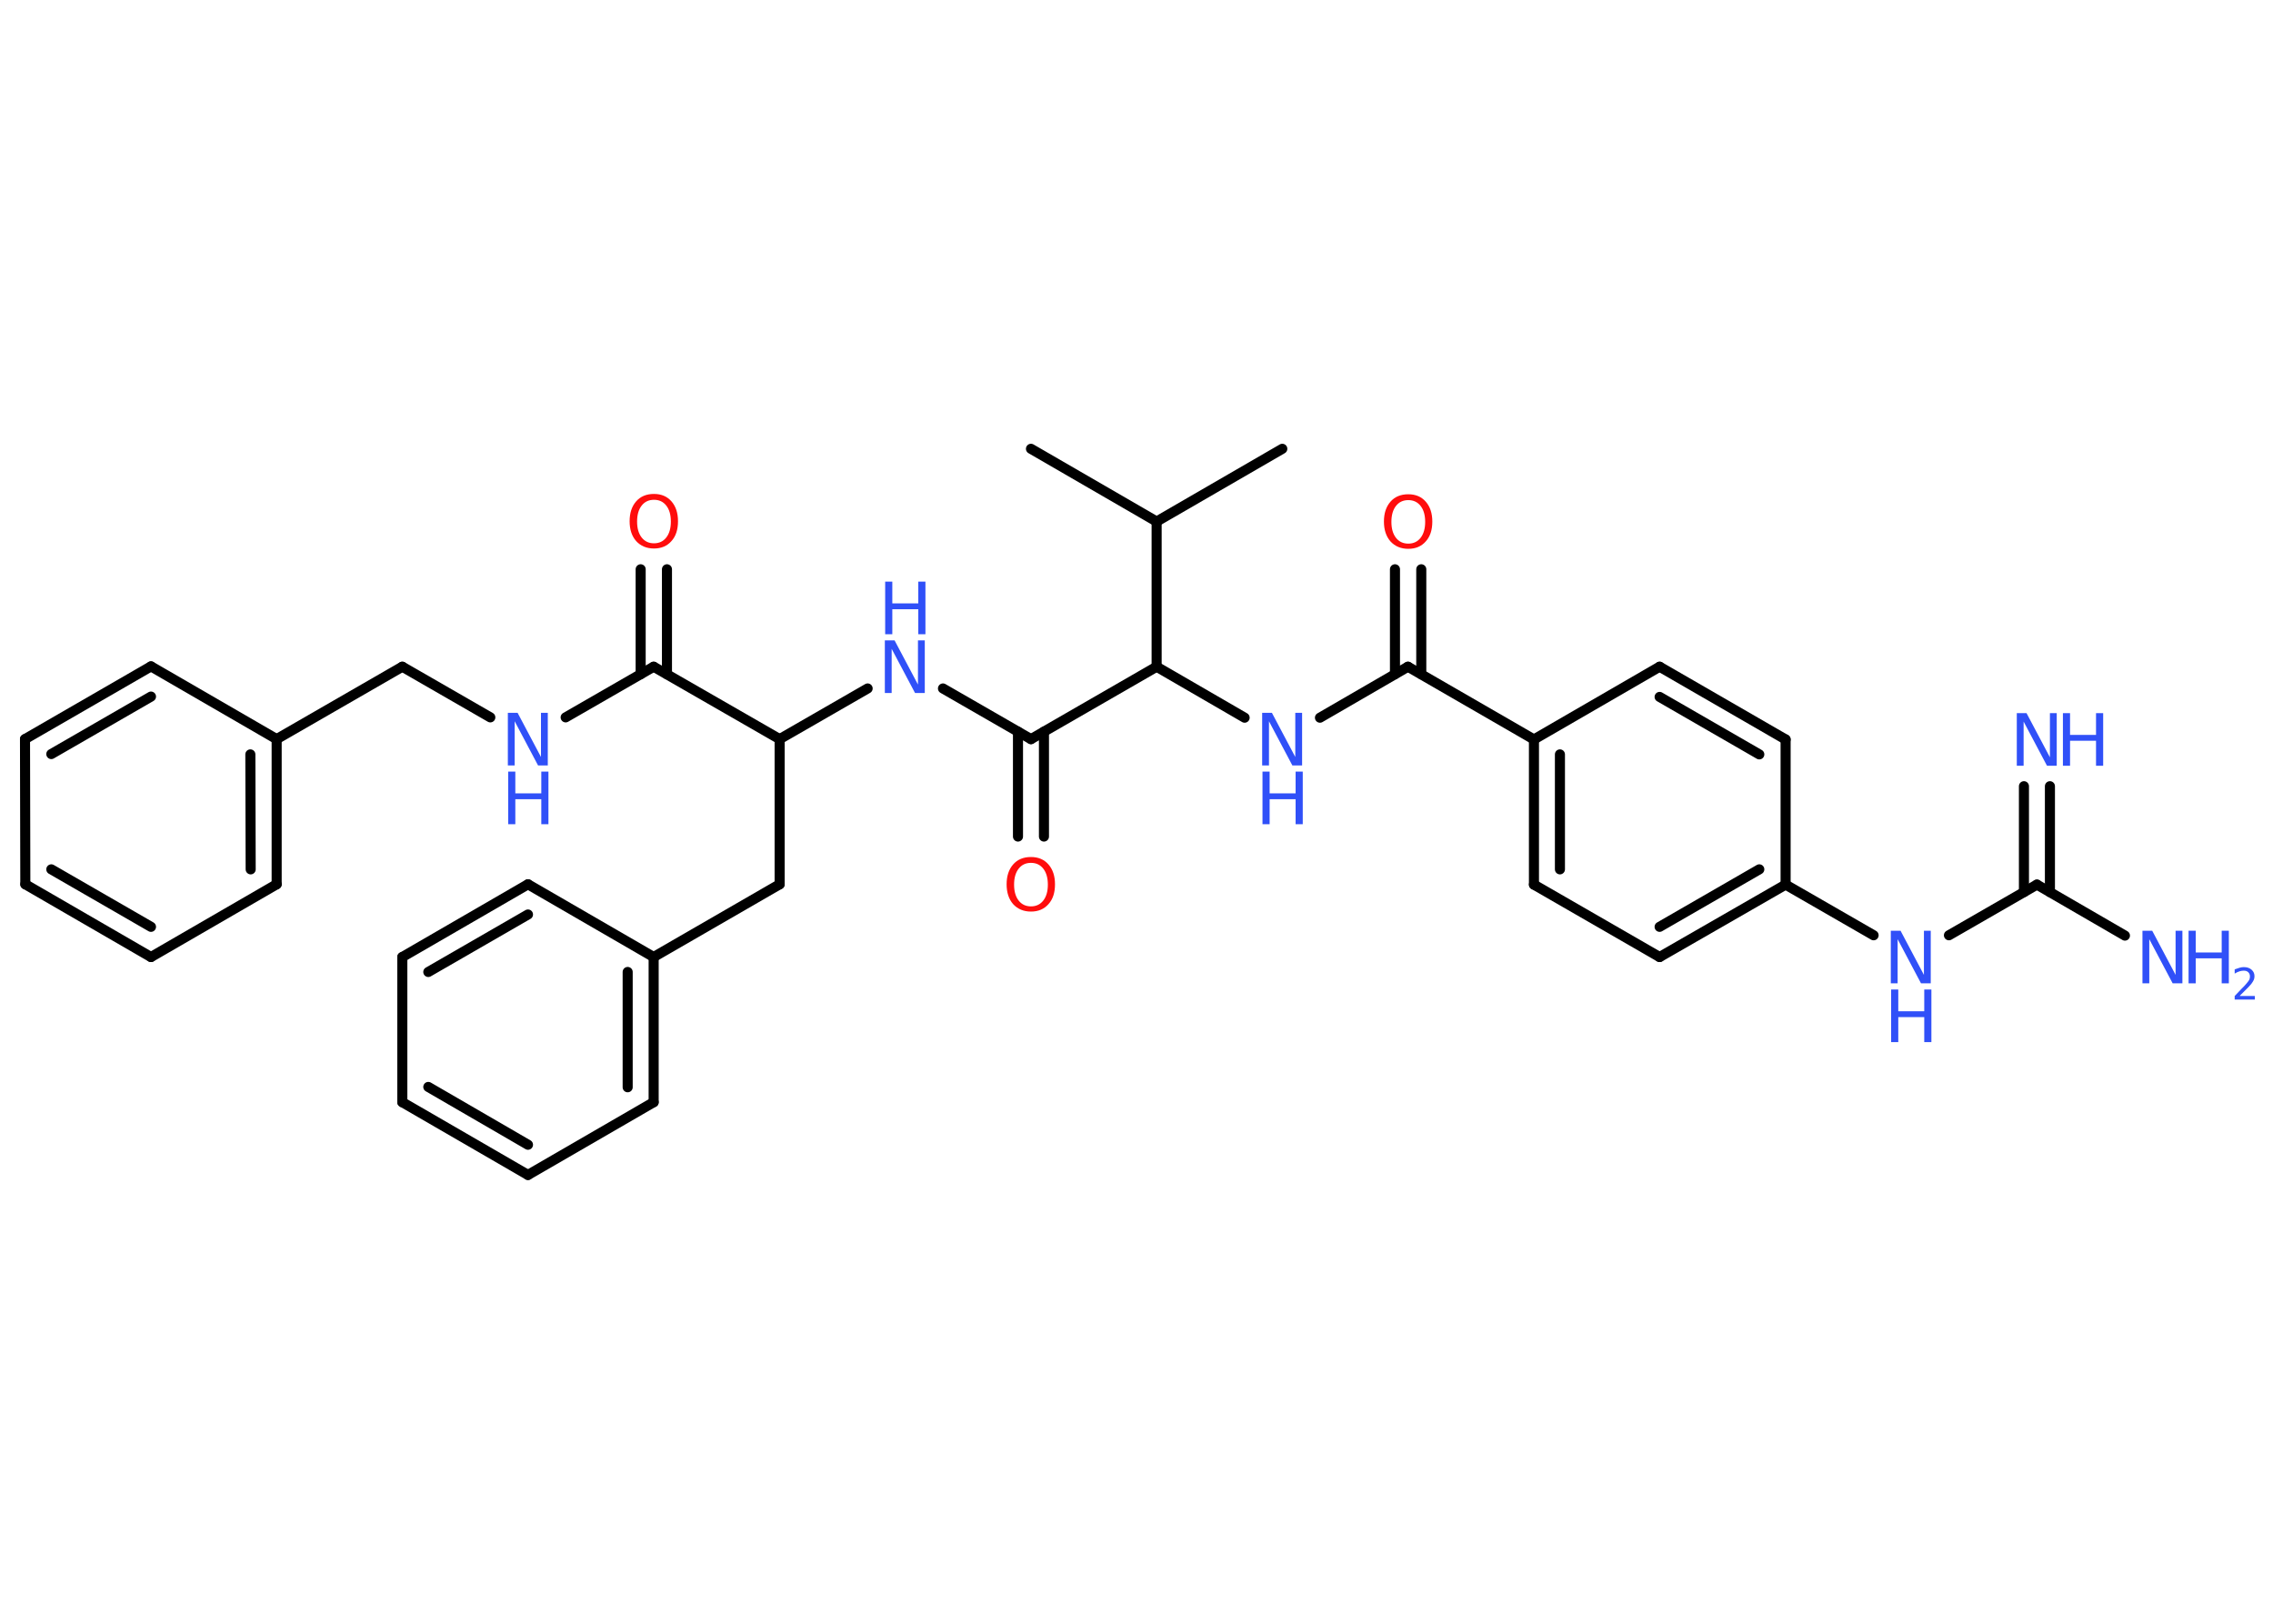 <?xml version='1.0' encoding='UTF-8'?>
<!DOCTYPE svg PUBLIC "-//W3C//DTD SVG 1.1//EN" "http://www.w3.org/Graphics/SVG/1.1/DTD/svg11.dtd">
<svg version='1.2' xmlns='http://www.w3.org/2000/svg' xmlns:xlink='http://www.w3.org/1999/xlink' width='70.0mm' height='50.0mm' viewBox='0 0 70.0 50.0'>
  <desc>Generated by the Chemistry Development Kit (http://github.com/cdk)</desc>
  <g stroke-linecap='round' stroke-linejoin='round' stroke='#000000' stroke-width='.31' fill='#3050F8'>
    <rect x='.0' y='.0' width='70.0' height='50.0' fill='#FFFFFF' stroke='none'/>
    <g id='mol1' class='mol'>
      <line id='mol1bnd1' class='bond' x1='31.75' y1='13.82' x2='35.62' y2='16.06'/>
      <line id='mol1bnd2' class='bond' x1='35.62' y1='16.06' x2='39.49' y2='13.82'/>
      <line id='mol1bnd3' class='bond' x1='35.62' y1='16.06' x2='35.62' y2='20.53'/>
      <line id='mol1bnd4' class='bond' x1='35.62' y1='20.53' x2='38.33' y2='22.1'/>
      <line id='mol1bnd5' class='bond' x1='40.65' y1='22.1' x2='43.36' y2='20.53'/>
      <g id='mol1bnd6' class='bond'>
        <line x1='42.96' y1='20.76' x2='42.96' y2='17.53'/>
        <line x1='43.77' y1='20.76' x2='43.77' y2='17.53'/>
      </g>
      <line id='mol1bnd7' class='bond' x1='43.36' y1='20.53' x2='47.24' y2='22.77'/>
      <g id='mol1bnd8' class='bond'>
        <line x1='47.24' y1='22.77' x2='47.24' y2='27.24'/>
        <line x1='48.04' y1='23.23' x2='48.04' y2='26.77'/>
      </g>
      <line id='mol1bnd9' class='bond' x1='47.24' y1='27.24' x2='51.11' y2='29.47'/>
      <g id='mol1bnd10' class='bond'>
        <line x1='51.11' y1='29.47' x2='54.99' y2='27.24'/>
        <line x1='51.11' y1='28.54' x2='54.18' y2='26.77'/>
      </g>
      <line id='mol1bnd11' class='bond' x1='54.99' y1='27.24' x2='57.7' y2='28.8'/>
      <line id='mol1bnd12' class='bond' x1='60.02' y1='28.8' x2='62.73' y2='27.24'/>
      <g id='mol1bnd13' class='bond'>
        <line x1='62.33' y1='27.47' x2='62.33' y2='24.21'/>
        <line x1='63.13' y1='27.47' x2='63.13' y2='24.21'/>
      </g>
      <line id='mol1bnd14' class='bond' x1='62.73' y1='27.24' x2='65.44' y2='28.81'/>
      <line id='mol1bnd15' class='bond' x1='54.99' y1='27.24' x2='54.99' y2='22.77'/>
      <g id='mol1bnd16' class='bond'>
        <line x1='54.99' y1='22.77' x2='51.11' y2='20.53'/>
        <line x1='54.18' y1='23.23' x2='51.11' y2='21.46'/>
      </g>
      <line id='mol1bnd17' class='bond' x1='47.24' y1='22.77' x2='51.11' y2='20.53'/>
      <line id='mol1bnd18' class='bond' x1='35.62' y1='20.53' x2='31.75' y2='22.76'/>
      <g id='mol1bnd19' class='bond'>
        <line x1='32.15' y1='22.53' x2='32.15' y2='25.76'/>
        <line x1='31.35' y1='22.53' x2='31.35' y2='25.76'/>
      </g>
      <line id='mol1bnd20' class='bond' x1='31.75' y1='22.76' x2='29.04' y2='21.2'/>
      <line id='mol1bnd21' class='bond' x1='26.72' y1='21.2' x2='24.01' y2='22.76'/>
      <line id='mol1bnd22' class='bond' x1='24.01' y1='22.76' x2='24.01' y2='27.23'/>
      <line id='mol1bnd23' class='bond' x1='24.01' y1='27.23' x2='20.13' y2='29.47'/>
      <g id='mol1bnd24' class='bond'>
        <line x1='20.13' y1='33.94' x2='20.13' y2='29.47'/>
        <line x1='19.33' y1='33.48' x2='19.33' y2='29.93'/>
      </g>
      <line id='mol1bnd25' class='bond' x1='20.13' y1='33.94' x2='16.26' y2='36.18'/>
      <g id='mol1bnd26' class='bond'>
        <line x1='12.39' y1='33.94' x2='16.26' y2='36.18'/>
        <line x1='13.19' y1='33.47' x2='16.26' y2='35.25'/>
      </g>
      <line id='mol1bnd27' class='bond' x1='12.39' y1='33.94' x2='12.39' y2='29.47'/>
      <g id='mol1bnd28' class='bond'>
        <line x1='16.26' y1='27.23' x2='12.39' y2='29.47'/>
        <line x1='16.26' y1='28.16' x2='13.19' y2='29.93'/>
      </g>
      <line id='mol1bnd29' class='bond' x1='20.13' y1='29.47' x2='16.26' y2='27.23'/>
      <line id='mol1bnd30' class='bond' x1='24.01' y1='22.76' x2='20.13' y2='20.53'/>
      <g id='mol1bnd31' class='bond'>
        <line x1='19.73' y1='20.76' x2='19.73' y2='17.53'/>
        <line x1='20.54' y1='20.76' x2='20.54' y2='17.53'/>
      </g>
      <line id='mol1bnd32' class='bond' x1='20.13' y1='20.53' x2='17.42' y2='22.09'/>
      <line id='mol1bnd33' class='bond' x1='15.1' y1='22.09' x2='12.39' y2='20.53'/>
      <line id='mol1bnd34' class='bond' x1='12.39' y1='20.53' x2='8.52' y2='22.76'/>
      <g id='mol1bnd35' class='bond'>
        <line x1='8.52' y1='27.23' x2='8.52' y2='22.76'/>
        <line x1='7.72' y1='26.77' x2='7.71' y2='23.23'/>
      </g>
      <line id='mol1bnd36' class='bond' x1='8.52' y1='27.23' x2='4.65' y2='29.47'/>
      <g id='mol1bnd37' class='bond'>
        <line x1='.78' y1='27.23' x2='4.65' y2='29.47'/>
        <line x1='1.58' y1='26.77' x2='4.65' y2='28.54'/>
      </g>
      <line id='mol1bnd38' class='bond' x1='.78' y1='27.23' x2='.77' y2='22.76'/>
      <g id='mol1bnd39' class='bond'>
        <line x1='4.65' y1='20.52' x2='.77' y2='22.76'/>
        <line x1='4.65' y1='21.45' x2='1.58' y2='23.22'/>
      </g>
      <line id='mol1bnd40' class='bond' x1='8.52' y1='22.76' x2='4.65' y2='20.52'/>
      <g id='mol1atm5' class='atom'>
        <path d='M38.88 21.95h.29l.72 1.36v-1.36h.21v1.62h-.3l-.72 -1.36v1.36h-.21v-1.62z' stroke='none'/>
        <path d='M38.88 23.76h.22v.67h.8v-.67h.22v1.62h-.22v-.77h-.8v.77h-.22v-1.62z' stroke='none'/>
      </g>
      <path id='mol1atm7' class='atom' d='M43.37 15.4q-.24 .0 -.38 .18q-.14 .18 -.14 .49q.0 .31 .14 .49q.14 .18 .38 .18q.24 .0 .38 -.18q.14 -.18 .14 -.49q.0 -.31 -.14 -.49q-.14 -.18 -.38 -.18zM43.37 15.22q.34 .0 .54 .23q.2 .23 .2 .61q.0 .39 -.2 .61q-.2 .23 -.54 .23q-.34 .0 -.55 -.23q-.2 -.23 -.2 -.61q.0 -.38 .2 -.61q.2 -.23 .55 -.23z' stroke='none' fill='#FF0D0D'/>
      <g id='mol1atm12' class='atom'>
        <path d='M58.24 28.66h.29l.72 1.36v-1.36h.21v1.62h-.3l-.72 -1.36v1.36h-.21v-1.62z' stroke='none'/>
        <path d='M58.24 30.47h.22v.67h.8v-.67h.22v1.62h-.22v-.77h-.8v.77h-.22v-1.62z' stroke='none'/>
      </g>
      <g id='mol1atm14' class='atom'>
        <path d='M62.12 21.96h.29l.72 1.36v-1.36h.21v1.62h-.3l-.72 -1.36v1.36h-.21v-1.62z' stroke='none'/>
        <path d='M63.53 21.96h.22v.67h.8v-.67h.22v1.62h-.22v-.77h-.8v.77h-.22v-1.62z' stroke='none'/>
      </g>
      <g id='mol1atm15' class='atom'>
        <path d='M65.99 28.66h.29l.72 1.36v-1.36h.21v1.62h-.3l-.72 -1.36v1.36h-.21v-1.62z' stroke='none'/>
        <path d='M67.4 28.66h.22v.67h.8v-.67h.22v1.62h-.22v-.77h-.8v.77h-.22v-1.62z' stroke='none'/>
        <path d='M68.98 30.67h.46v.11h-.62v-.11q.08 -.08 .2 -.21q.13 -.13 .16 -.17q.06 -.07 .09 -.12q.02 -.05 .02 -.1q.0 -.08 -.05 -.13q-.05 -.05 -.14 -.05q-.06 .0 -.13 .02q-.07 .02 -.15 .07v-.13q.08 -.03 .15 -.05q.07 -.02 .13 -.02q.15 .0 .24 .08q.09 .08 .09 .2q.0 .06 -.02 .11q-.02 .05 -.08 .13q-.02 .02 -.1 .11q-.09 .09 -.25 .25z' stroke='none'/>
      </g>
      <path id='mol1atm19' class='atom' d='M31.75 26.57q-.24 .0 -.38 .18q-.14 .18 -.14 .49q.0 .31 .14 .49q.14 .18 .38 .18q.24 .0 .38 -.18q.14 -.18 .14 -.49q.0 -.31 -.14 -.49q-.14 -.18 -.38 -.18zM31.75 26.39q.34 .0 .54 .23q.2 .23 .2 .61q.0 .39 -.2 .61q-.2 .23 -.54 .23q-.34 .0 -.55 -.23q-.2 -.23 -.2 -.61q.0 -.38 .2 -.61q.2 -.23 .55 -.23z' stroke='none' fill='#FF0D0D'/>
      <g id='mol1atm20' class='atom'>
        <path d='M27.26 19.72h.29l.72 1.36v-1.36h.21v1.62h-.3l-.72 -1.36v1.36h-.21v-1.62z' stroke='none'/>
        <path d='M27.26 17.91h.22v.67h.8v-.67h.22v1.62h-.22v-.77h-.8v.77h-.22v-1.62z' stroke='none'/>
      </g>
      <path id='mol1atm30' class='atom' d='M20.14 15.39q-.24 .0 -.38 .18q-.14 .18 -.14 .49q.0 .31 .14 .49q.14 .18 .38 .18q.24 .0 .38 -.18q.14 -.18 .14 -.49q.0 -.31 -.14 -.49q-.14 -.18 -.38 -.18zM20.14 15.21q.34 .0 .54 .23q.2 .23 .2 .61q.0 .39 -.2 .61q-.2 .23 -.54 .23q-.34 .0 -.55 -.23q-.2 -.23 -.2 -.61q.0 -.38 .2 -.61q.2 -.23 .55 -.23z' stroke='none' fill='#FF0D0D'/>
      <g id='mol1atm31' class='atom'>
        <path d='M15.65 21.95h.29l.72 1.36v-1.36h.21v1.62h-.3l-.72 -1.36v1.36h-.21v-1.62z' stroke='none'/>
        <path d='M15.65 23.76h.22v.67h.8v-.67h.22v1.62h-.22v-.77h-.8v.77h-.22v-1.62z' stroke='none'/>
      </g>
    </g>
  </g>
</svg>
